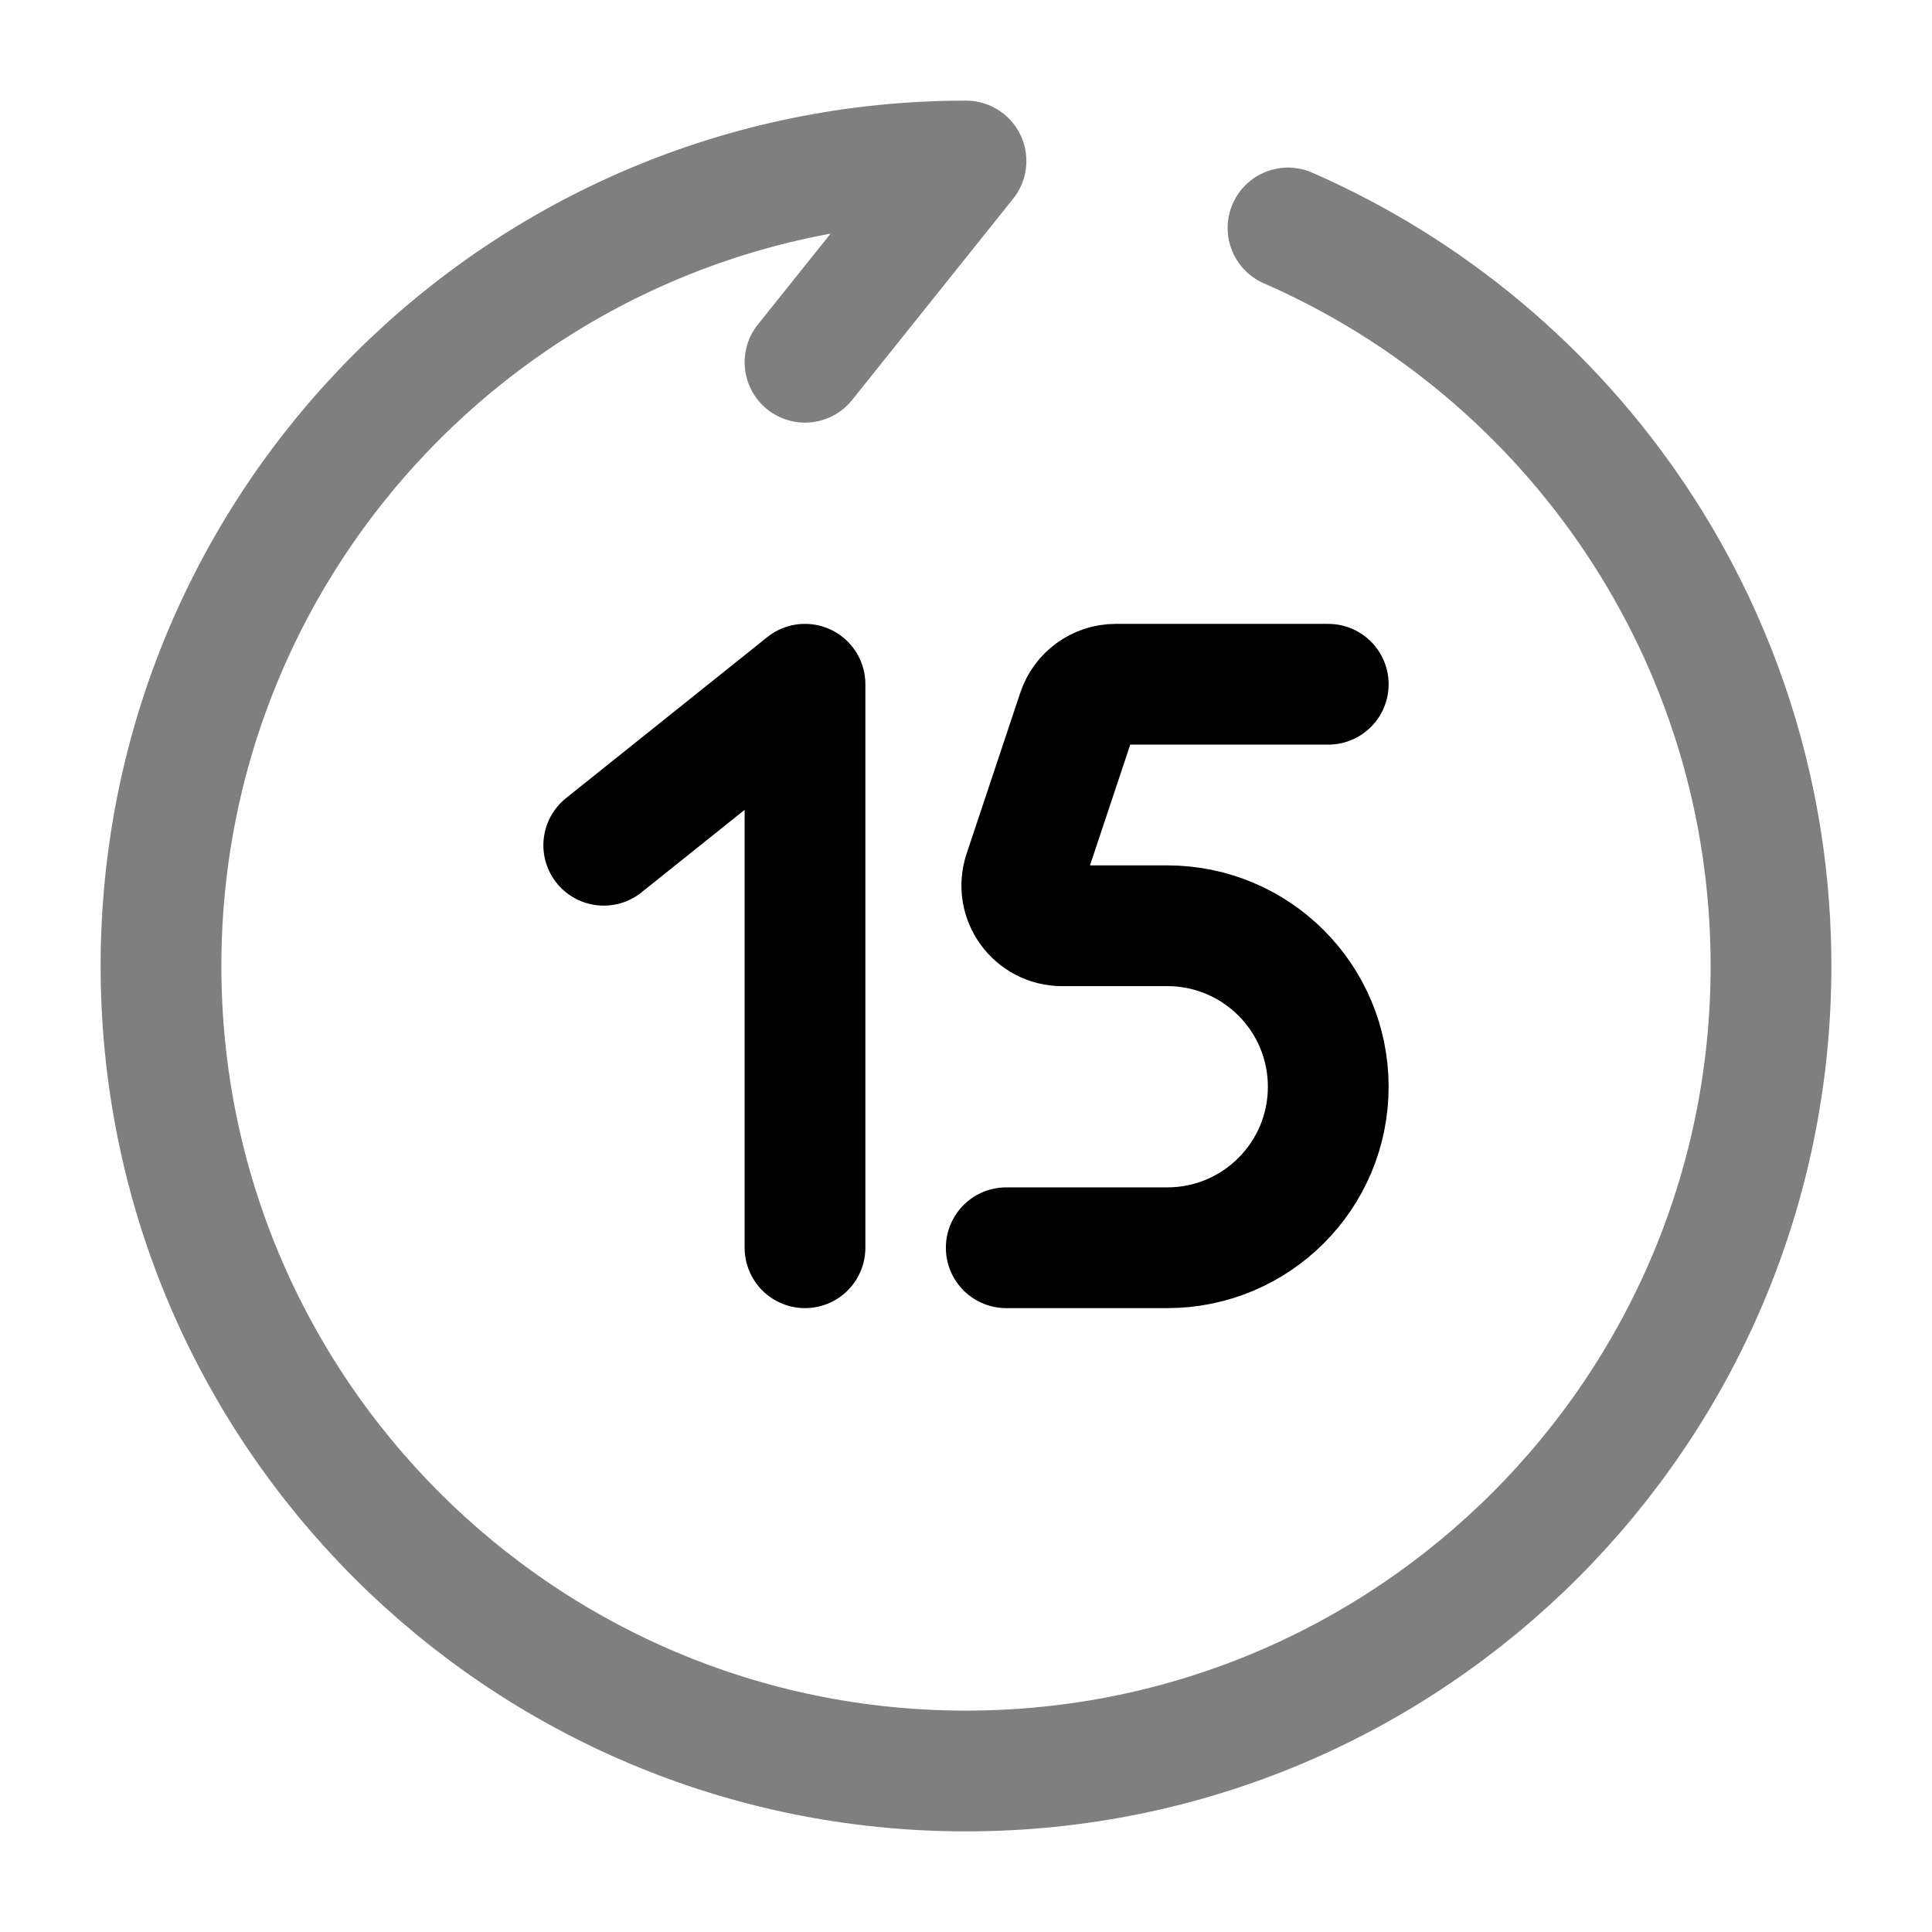 <svg width="24" height="24" viewBox="0 0 24 24" fill="none" xmlns="http://www.w3.org/2000/svg">
<path opacity="0.5" d="M10 4.5L12 2C6.477 2 2 6.477 2 12C2 17.523 6.477 22 12 22C17.523 22 22 17.523 22 12C22 7.899 19.532 4.375 16 2.832" stroke="currentColor" stroke-width="1.5" stroke-linecap="round" stroke-linejoin="round"/>
<path d="M16.5 8.5H13.86C13.645 8.5 13.454 8.638 13.386 8.842L12.719 10.842C12.611 11.166 12.852 11.5 13.194 11.5H14.5C15.605 11.5 16.5 12.395 16.5 13.5C16.5 14.605 15.605 15.5 14.5 15.5H12.5" stroke="currentColor" stroke-width="1.5" stroke-linecap="round"/>
<path d="M7.5 10.5L10 8.5V15.5" stroke="currentColor" stroke-width="1.5" stroke-linecap="round" stroke-linejoin="round"/>
</svg>
